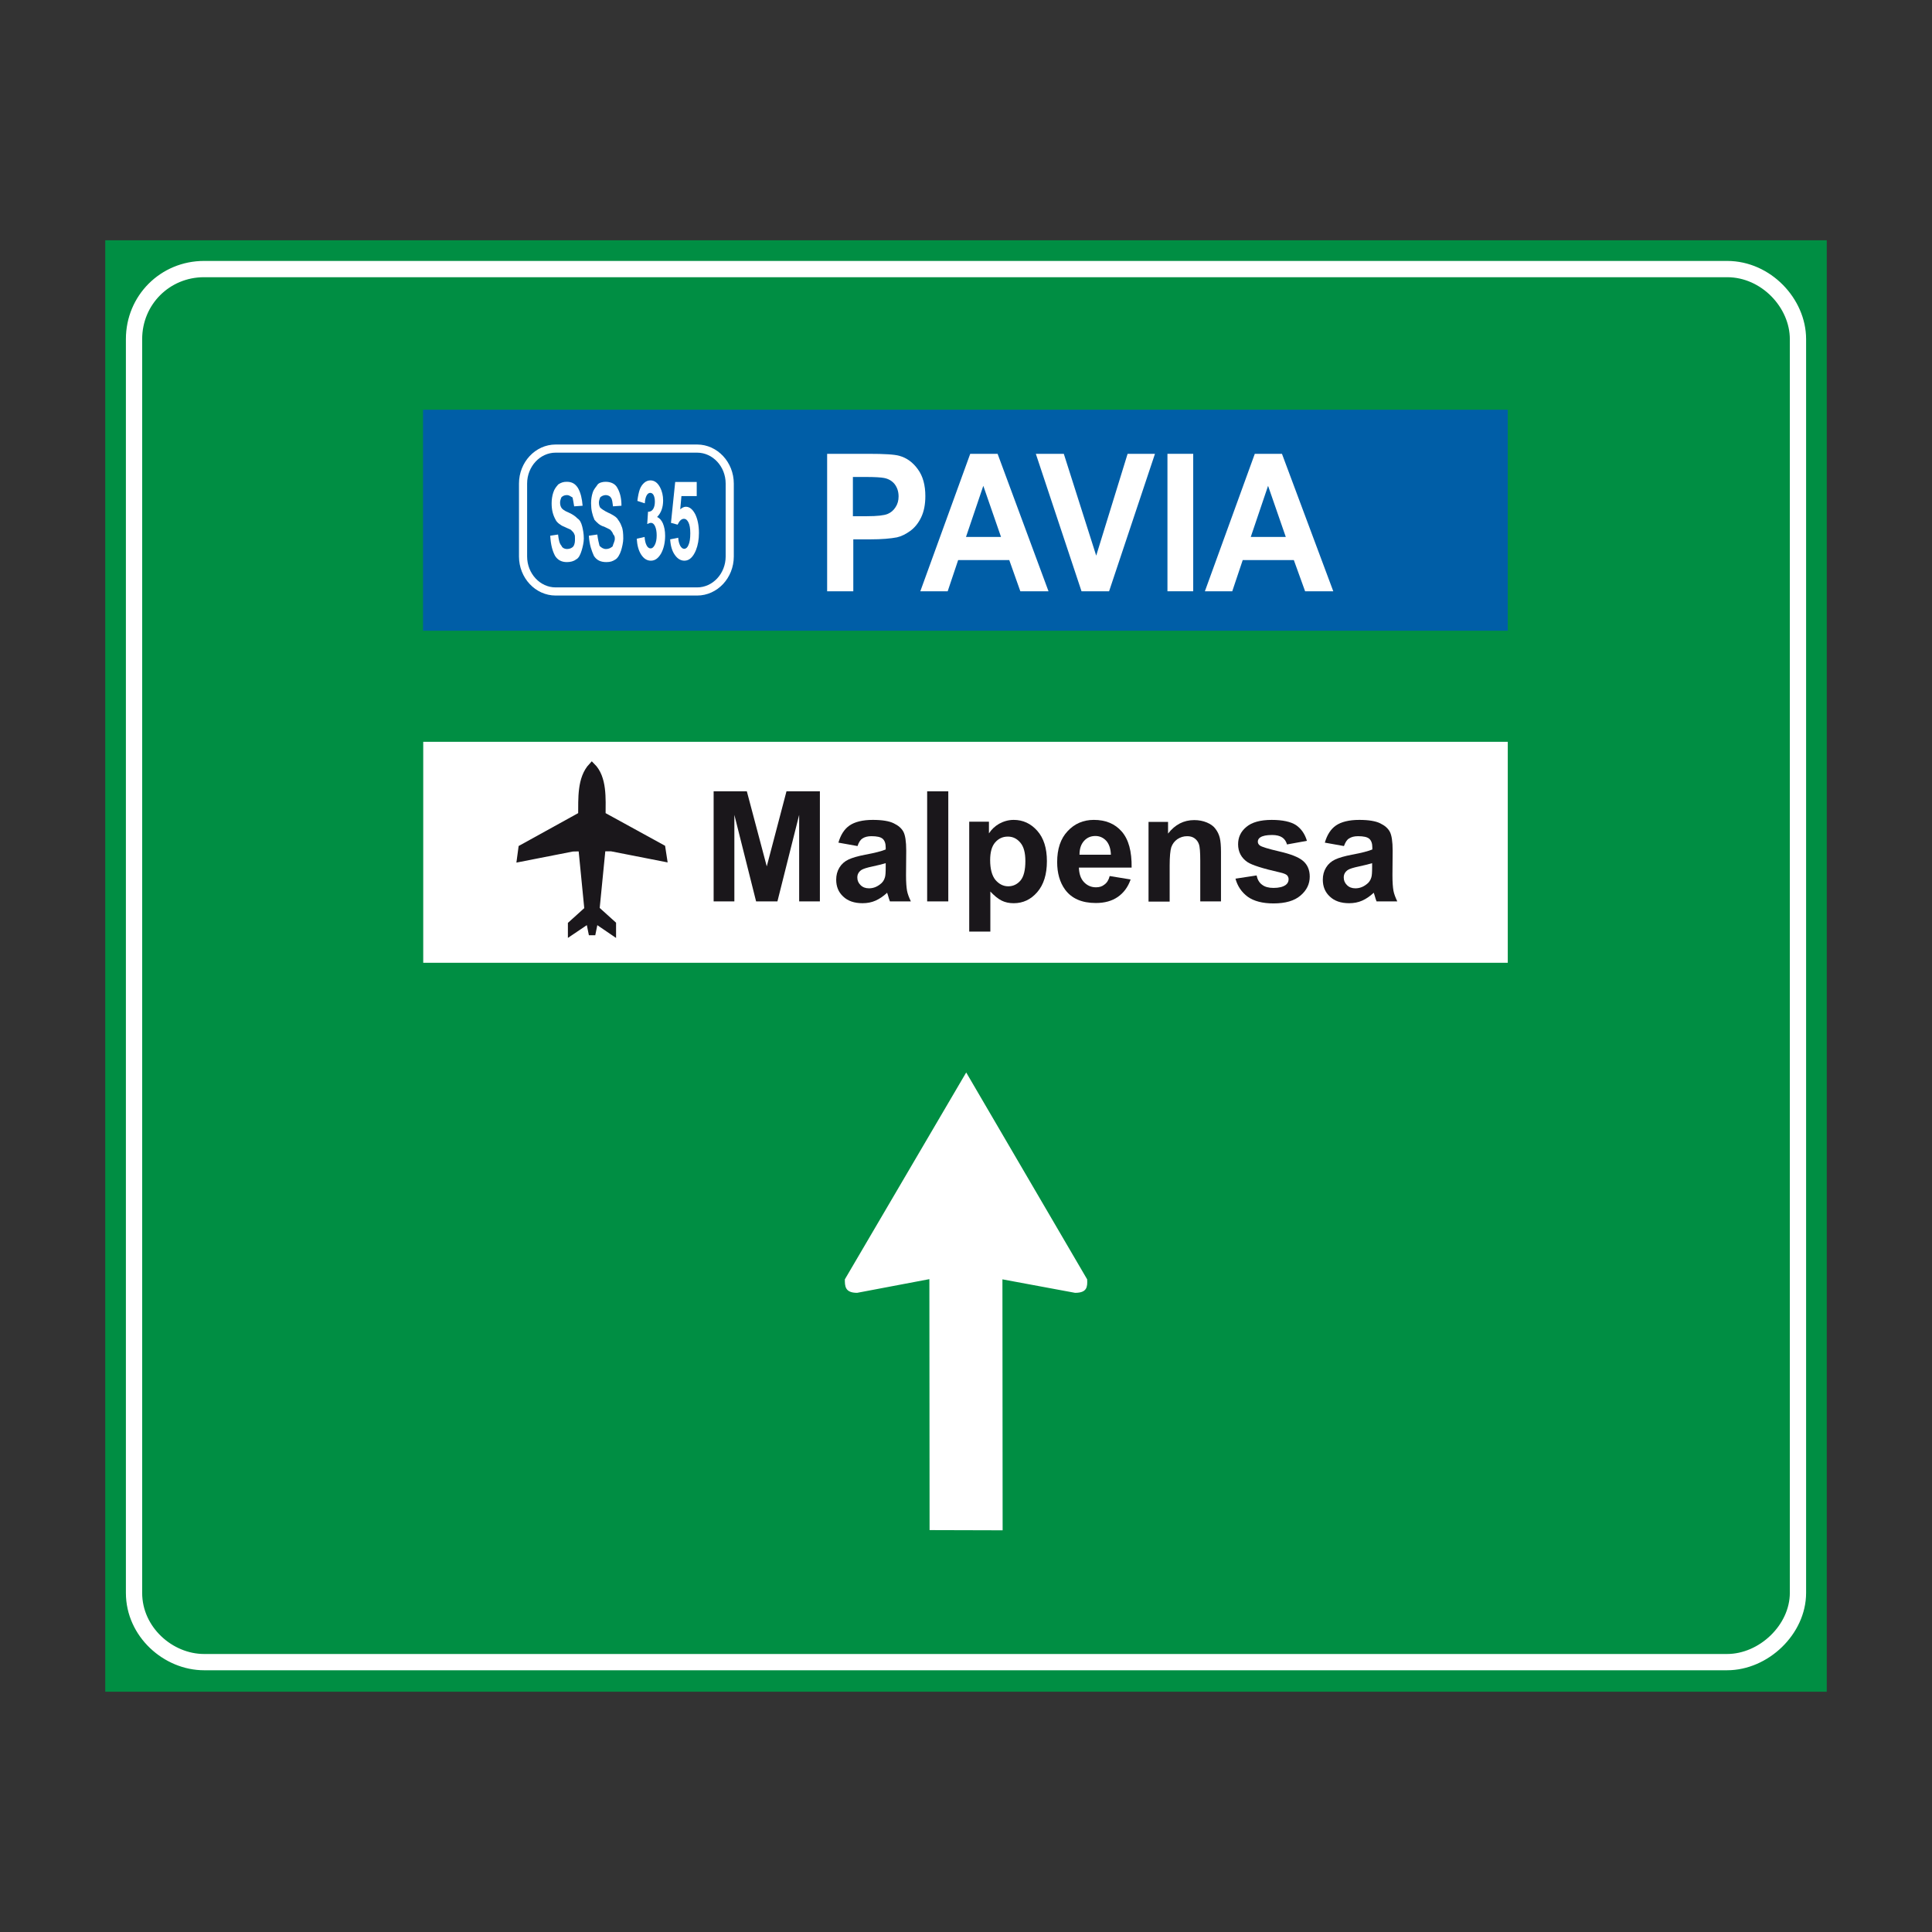 <?xml version="1.0" encoding="utf-8"?>
<!-- Generator: Adobe Illustrator 19.2.0, SVG Export Plug-In . SVG Version: 6.00 Build 0)  -->
<svg version="1.1" id="Livello_1" xmlns="http://www.w3.org/2000/svg" xmlns:xlink="http://www.w3.org/1999/xlink" x="0px" y="0px"
	 viewBox="0 0 960 960" style="enable-background:new 0 0 960 960;" xml:space="preserve">
<rect x="0" y="0" width="960" height="960" fill="#333333" stroke="none"/>
<style type="text/css">
	.st0{fill-rule:evenodd;clip-rule:evenodd;fill:#008E43;stroke:#008E43;stroke-width:1.213;stroke-miterlimit:2.613;}
	.st1{fill-rule:evenodd;clip-rule:evenodd;fill:#FFFFFF;}
	.st2{fill-rule:evenodd;clip-rule:evenodd;fill:#1A171B;stroke:#1A171B;stroke-width:3.234;stroke-miterlimit:2.613;}
	.st3{fill:none;stroke:#FFFFFF;stroke-width:8.085;stroke-miterlimit:2.613;}
	.st4{fill-rule:evenodd;clip-rule:evenodd;fill:#005EA7;}
	.st5{fill-rule:evenodd;clip-rule:evenodd;fill:#1A171B;}
	.st6{fill:none;stroke:#FFFFFF;stroke-width:4.043;stroke-miterlimit:2.613;}
</style>
<g>
	<g>
		<polygon class="st0" points="52.9,120 907.1,120 907.1,840 52.9,840 52.9,120 		"/>
		<path class="st1" d="M480.1,532.9l60.1,102.8c0.2,3.7,0,6.7-6,6.7l-36.1-6.7l0.1,124.7l-36.3-0.1l-0.1-124.7l-35.9,6.8
			c-6.1,0-6.1-3.4-6.1-6.7L480.1,532.9L480.1,532.9z"/>
		<polygon class="st1" points="210.3,368.6 749.2,368.6 749.2,478.4 210.3,478.4 210.3,368.6 		"/>
		<path class="st2" d="M258.5,426.6l0.7-5.2l29.7-16.4c0.1-8.1-0.6-18.2,5.2-24.4c6,5.9,5.2,16.3,5.2,24.4l29.7,16.3l0.8,5.2
			l-26-5.1l-4.5,0l-3,30.4l8.2,7.4l0,3.8l-8.8-6l-1.5,7.4l-1.5-7.4l-8.9,6l0-3.7l8.2-7.4l-3-30.5l-4.5,0.1L258.5,426.6L258.5,426.6z
			"/>
		<path class="st3" d="M101.4,133.7h756.8c19.4,0,35.2,17,35.2,34.8v623c0,18.2-17,34.4-35.2,34.4H101.4c-17.8,0-34.8-15-34.8-34.4
			v-623C66.6,149.1,82,133.7,101.4,133.7L101.4,133.7z"/>
		<polygon class="st4" points="210.2,203.6 749.2,203.6 749.2,313.4 210.2,313.4 210.2,203.6 		"/>
		<path class="st1" d="M411,293.8v-68.3h20.6c7.8,0,12.9,0.3,15.3,1c3.6,1,6.7,3.2,9.2,6.7c2.5,3.4,3.7,7.9,3.7,13.3
			c0,4.2-0.7,7.7-2.1,10.6c-1.4,2.9-3.2,5.1-5.4,6.7c-2.2,1.6-4.4,2.7-6.6,3.2c-3.1,0.6-7.5,1-13.3,1h-8.4v25.8H411L411,293.8z
			 M423.8,237.1v19.4h7c5.1,0,8.5-0.4,10.2-1.1c1.7-0.7,3-1.8,4-3.4c1-1.5,1.5-3.3,1.5-5.3c0-2.5-0.7-4.5-2-6.2
			c-1.3-1.6-3.1-2.6-5.2-3c-1.5-0.3-4.6-0.5-9.2-0.5H423.8L423.8,237.1z"/>
		<path class="st1" d="M521,293.8h-14l-5.5-15.5h-25.4l-5.2,15.5h-13.6l24.8-68.3h13.6L521,293.8L521,293.8z M497.4,266.8l-8.8-25.4
			l-8.6,25.4H497.4L497.4,266.8z"/>
		<polygon class="st1" points="537.4,293.8 514.7,225.5 528.6,225.5 544.7,276.1 560.3,225.5 573.9,225.5 551.1,293.8 537.4,293.8 
					"/>
		<polygon class="st1" points="580.1,293.8 580.1,225.5 592.9,225.5 592.9,293.8 580.1,293.8 		"/>
		<path class="st1" d="M662.5,293.8h-14l-5.6-15.5h-25.4l-5.2,15.5h-13.6l24.8-68.3H637L662.5,293.8L662.5,293.8z M638.9,266.8
			l-8.8-25.4l-8.6,25.4H638.9L638.9,266.8z"/>
		<polygon class="st5" points="354.6,447.9 354.6,393.2 371.1,393.2 381,430.5 390.8,393.2 407.4,393.2 407.4,447.9 397.1,447.9 
			397.1,404.9 386.3,447.9 375.7,447.9 364.9,404.9 364.9,447.9 354.6,447.9 		"/>
		<path class="st5" d="M426.1,420.4l-9.5-1.7c1.1-3.8,2.9-6.7,5.5-8.5c2.6-1.8,6.5-2.8,11.6-2.8c4.7,0,8.2,0.6,10.4,1.7
			c2.3,1.1,3.9,2.5,4.8,4.2c0.9,1.7,1.4,4.8,1.4,9.4l-0.1,12.2c0,3.5,0.2,6,0.5,7.7c0.3,1.6,1,3.4,1.9,5.3h-10.4
			c-0.3-0.7-0.6-1.7-1-3.1c-0.2-0.6-0.3-1-0.4-1.2c-1.8,1.7-3.7,3-5.7,3.9c-2,0.9-4.2,1.3-6.5,1.3c-4.1,0-7.3-1.1-9.6-3.3
			c-2.4-2.2-3.5-5-3.5-8.4c0-2.2,0.5-4.2,1.6-6c1.1-1.8,2.6-3.1,4.5-4c1.9-0.9,4.7-1.7,8.3-2.4c4.9-0.9,8.3-1.8,10.2-2.6v-1
			c0-2-0.5-3.4-1.5-4.3c-1-0.9-2.9-1.3-5.6-1.3c-1.9,0-3.3,0.4-4.4,1.1C427.6,417.2,426.7,418.5,426.1,420.4L426.1,420.4z
			 M440.1,428.9c-1.3,0.4-3.5,1-6.4,1.6c-2.9,0.6-4.8,1.2-5.7,1.8c-1.4,1-2,2.2-2,3.7c0,1.5,0.5,2.7,1.6,3.8
			c1.1,1.1,2.5,1.6,4.2,1.6c1.9,0,3.7-0.6,5.4-1.9c1.3-0.9,2.1-2.1,2.5-3.5c0.3-0.9,0.4-2.6,0.4-5.1V428.9L440.1,428.9z"/>
		<polygon class="st5" points="460.7,447.9 460.7,393.2 471.2,393.2 471.2,447.9 460.7,447.9 		"/>
		<path class="st5" d="M481.6,408.3h9.8v5.8c1.3-2,3-3.6,5.1-4.8c2.2-1.2,4.6-1.9,7.2-1.9c4.6,0,8.5,1.8,11.7,5.4
			c3.2,3.6,4.8,8.6,4.8,15.1c0,6.6-1.6,11.7-4.8,15.4c-3.2,3.7-7.1,5.5-11.7,5.5c-2.2,0-4.2-0.4-6-1.3c-1.8-0.9-3.6-2.4-5.6-4.5
			v19.9h-10.5V408.3L481.6,408.3z M492,427.4c0,4.4,0.9,7.7,2.6,9.8c1.8,2.1,3.9,3.2,6.4,3.2c2.4,0,4.5-1,6.1-2.9
			c1.6-1.9,2.4-5.2,2.4-9.6c0-4.2-0.8-7.2-2.5-9.2c-1.7-2-3.7-3-6.2-3c-2.6,0-4.7,1-6.4,3C492.8,420.6,492,423.5,492,427.4
			L492,427.4z"/>
		<path class="st5" d="M551.4,435.3l10.4,1.7c-1.3,3.8-3.5,6.7-6.4,8.7c-2.9,2-6.5,3-10.9,3c-6.9,0-12-2.2-15.3-6.7
			c-2.6-3.6-3.9-8.2-3.9-13.6c0-6.6,1.7-11.7,5.2-15.4c3.4-3.7,7.8-5.6,13-5.6c5.9,0,10.5,1.9,13.9,5.8c3.4,3.9,5,9.8,4.9,17.9
			h-26.2c0.1,3.1,0.9,5.5,2.5,7.2c1.6,1.7,3.6,2.6,6,2.6c1.6,0,3-0.4,4.1-1.3C550,438.7,550.9,437.3,551.4,435.3L551.4,435.3z
			 M552,424.7c-0.1-3-0.9-5.3-2.3-6.9c-1.5-1.6-3.3-2.4-5.4-2.4c-2.3,0-4.2,0.8-5.7,2.5c-1.5,1.7-2.2,3.9-2.2,6.8H552L552,424.7z"/>
		<path class="st5" d="M606.9,447.9h-10.5v-20.2c0-4.3-0.2-7-0.7-8.3c-0.4-1.2-1.2-2.2-2.2-2.9c-1-0.7-2.2-1-3.6-1
			c-1.8,0-3.4,0.5-4.9,1.5c-1.4,1-2.4,2.3-3,4c-0.5,1.6-0.8,4.7-0.8,9.1v17.9h-10.5v-39.6h9.7v5.8c3.5-4.5,7.8-6.7,13-6.7
			c2.3,0,4.4,0.4,6.3,1.2c1.9,0.8,3.4,1.9,4.3,3.2c1,1.3,1.7,2.8,2.1,4.4c0.4,1.6,0.6,4,0.6,7V447.9L606.9,447.9z"/>
		<path class="st5" d="M613.9,436.6l10.5-1.6c0.4,2,1.3,3.6,2.7,4.6c1.4,1.1,3.3,1.6,5.7,1.6c2.7,0,4.7-0.5,6.1-1.5
			c0.9-0.7,1.4-1.6,1.4-2.8c0-0.8-0.3-1.5-0.8-2c-0.5-0.5-1.7-1-3.5-1.4c-8.4-1.9-13.8-3.6-16.1-5.1c-3.1-2.1-4.7-5.1-4.7-8.9
			c0-3.4,1.3-6.3,4.1-8.6c2.7-2.3,6.9-3.5,12.6-3.5c5.4,0,9.5,0.9,12.1,2.6c2.6,1.8,4.4,4.4,5.4,7.8l-9.9,1.8
			c-0.4-1.5-1.2-2.7-2.4-3.5c-1.2-0.8-2.9-1.2-5-1.2c-2.8,0-4.7,0.4-5.9,1.2c-0.8,0.5-1.2,1.3-1.2,2.1c0,0.7,0.3,1.4,1,1.9
			c0.9,0.7,4.2,1.7,9.8,3c5.6,1.3,9.5,2.8,11.7,4.7c2.2,1.9,3.3,4.5,3.3,7.8c0,3.6-1.5,6.8-4.6,9.4c-3,2.6-7.5,3.9-13.4,3.9
			c-5.4,0-9.7-1.1-12.8-3.3C616.9,443.3,614.9,440.3,613.9,436.6L613.9,436.6z"/>
		<path class="st5" d="M667.8,420.4l-9.5-1.7c1.1-3.8,2.9-6.7,5.5-8.5c2.6-1.8,6.5-2.8,11.6-2.8c4.7,0,8.2,0.6,10.4,1.7
			c2.3,1.1,3.9,2.5,4.8,4.2c0.9,1.7,1.4,4.8,1.4,9.4l-0.1,12.2c0,3.5,0.2,6,0.5,7.7c0.3,1.6,1,3.4,1.9,5.3H684
			c-0.3-0.7-0.6-1.7-1-3.1c-0.2-0.6-0.3-1-0.4-1.2c-1.8,1.7-3.7,3-5.7,3.9c-2,0.9-4.2,1.3-6.5,1.3c-4.1,0-7.3-1.1-9.6-3.3
			c-2.4-2.2-3.5-5-3.5-8.4c0-2.2,0.5-4.2,1.6-6c1.1-1.8,2.6-3.1,4.5-4c1.9-0.9,4.7-1.7,8.3-2.4c4.9-0.9,8.3-1.8,10.2-2.6v-1
			c0-2-0.5-3.4-1.5-4.3c-1-0.9-2.9-1.3-5.6-1.3c-1.9,0-3.3,0.4-4.4,1.1C669.3,417.2,668.5,418.5,667.8,420.4L667.8,420.4z
			 M681.8,428.9c-1.3,0.4-3.5,1-6.4,1.6c-2.9,0.6-4.8,1.2-5.7,1.8c-1.4,1-2,2.2-2,3.7c0,1.5,0.5,2.7,1.6,3.8
			c1.1,1.1,2.5,1.6,4.2,1.6c1.9,0,3.7-0.6,5.4-1.9c1.3-0.9,2.1-2.1,2.5-3.5c0.3-0.9,0.4-2.6,0.4-5.1V428.9L681.8,428.9z"/>
		<path class="st1" d="M292.6,266.2l4.2-0.6c0.3,2.5,0.8,4.4,1.1,5.6c0.8,0.9,2,1.6,3.1,1.6c1.7,0,2.5-0.6,3.4-1.3
			c0.3-1.3,1.1-2.5,1.1-3.8c0-1.3-0.3-1.6-0.8-2.2c-0.3-0.9-0.6-1.3-1.4-2.2c-0.3-0.3-1.1-0.6-3.1-1.6c-2.3-0.6-3.7-2.2-4.8-3.4
			c-1.1-2.5-1.7-5-1.7-8.2c0-1.9,0.3-3.8,0.8-5.3c0.6-1.9,1.7-2.8,2.5-4.1c0.8-0.9,2.5-1.3,3.9-1.3c2.5,0,4.8,0.9,5.9,3.1
			c1.4,2.5,2,5.3,2,8.8l-4.2,0.3c-0.3-1.9-0.3-3.4-1.1-4.4c-0.3-0.6-1.4-1.2-2.5-1.2c-1.1,0-2.3,0.6-2.8,1.2
			c-0.3,0.9-0.6,1.6-0.6,2.5c0,1.3,0.3,1.9,0.6,2.5c0.6,0.6,2,1.6,3.9,2.5c2,0.9,3.7,1.9,4.5,2.8c0.6,0.9,1.7,2.2,2.3,4.1
			c0.6,1.3,0.8,3.4,0.8,6c0,1.9-0.6,4.4-1.1,6c-0.6,1.9-1.7,3.8-2.8,4.4c-1.4,0.9-2.5,1.3-4.5,1.3c-2.8,0-4.8-0.9-6.2-3.1
			C294,273.7,292.9,270.9,292.6,266.2L292.6,266.2z"/>
		<path class="st1" d="M273.4,266.2l3.9-0.6c0.3,2.5,0.6,4.4,1.7,5.6c0.3,0.9,1.4,1.6,2.8,1.6c1.4,0,2.5-0.6,3.1-1.3
			c0.8-1.3,0.8-2.5,0.8-3.8c0-1.3,0-1.6-0.3-2.2c-0.3-0.9-0.8-1.3-1.7-2.2c-0.3-0.3-1.4-0.6-3.4-1.6c-1.7-0.6-3.7-2.2-4.2-3.4
			c-1.4-2.5-2-5-2-8.2c0-1.9,0.3-3.8,0.8-5.3c0.6-1.9,1.4-2.8,2.5-4.1c1.4-0.9,2.5-1.3,4.2-1.3c2.5,0,4.2,0.9,5.6,3.1
			c1.4,2.5,2,5.3,2.3,8.8l-4.2,0.3c-0.3-1.9-0.6-3.4-0.8-4.4c-1.1-0.6-1.7-1.2-2.8-1.2c-1.4,0-2.3,0.6-2.8,1.2
			c-0.3,0.9-0.6,1.6-0.6,2.5c0,1.3,0.3,1.9,0.6,2.5c0.3,0.6,1.4,1.6,3.7,2.5c2,0.9,3.4,1.9,4.2,2.8c1.4,0.9,2,2.2,2.5,4.1
			c0.3,1.3,0.8,3.4,0.8,6c0,1.9-0.6,4.4-1.1,6c-0.6,1.9-1.4,3.8-2.8,4.4c-1.1,0.9-2.8,1.3-4.5,1.3c-2.5,0-4.5-0.9-5.9-3.1
			C274.5,273.7,273.7,270.9,273.4,266.2L273.4,266.2z"/>
		<path class="st6" d="M276.1,222.9h70.3c8.9,0,16.2,7.8,16.2,17.4v36.2c0,9.6-7.3,17.4-16.2,17.4h-70.3c-8.9,0-16.2-7.8-16.2-17.4
			v-36.2C259.9,230.7,267.2,222.9,276.1,222.9L276.1,222.9z"/>
		<path class="st1" d="M316.4,267.7l3.9-0.9c0.1,1.8,0.5,3.3,1,4.2c0.5,1,1.2,1.5,2,1.5c0.8,0,1.5-0.6,2.1-1.8
			c0.6-1.2,0.9-2.7,0.9-4.7c0-1.9-0.3-3.4-0.8-4.5c-0.5-1.1-1.2-1.7-2-1.7c-0.5,0-1.1,0.2-1.9,0.6l0.4-6.1c1.1,0,1.9-0.4,2.5-1.3
			c0.6-0.9,0.9-2.2,0.9-3.7c0-1.3-0.2-2.4-0.6-3.2c-0.4-0.8-1-1.2-1.7-1.2c-0.7,0-1.3,0.4-1.8,1.3c-0.5,0.9-0.8,2.2-0.9,3.9
			l-3.7-1.2c0.3-2.4,0.7-4.3,1.2-5.7c0.5-1.4,1.3-2.5,2.2-3.3c0.9-0.8,2-1.2,3.1-1.2c2,0,3.6,1.2,4.8,3.5c1,1.9,1.5,4.1,1.5,6.5
			c0,3.4-1,6.2-3,8.2c1.2,0.5,2.2,1.6,2.9,3.2c0.7,1.7,1.1,3.7,1.1,6.1c0,3.4-0.7,6.4-2,8.8c-1.4,2.4-3,3.6-5.1,3.6
			c-1.9,0-3.5-1-4.8-3C317.3,273.6,316.6,271,316.4,267.7L316.4,267.7z"/>
		<path class="st1" d="M333,268l4-0.8c0.1,1.7,0.5,3,1,4c0.6,1,1.2,1.5,2,1.5c0.8,0,1.6-0.6,2.1-1.9c0.6-1.3,0.9-3.2,0.9-5.8
			c0-2.4-0.3-4.2-0.9-5.4c-0.6-1.2-1.3-1.8-2.3-1.8c-1.2,0-2.2,1-3.1,2.9l-3.3-0.9l2.1-20.3h10.7v7h-7.6l-0.6,6.6
			c0.9-0.8,1.8-1.3,2.8-1.3c1.8,0,3.3,1.2,4.6,3.6c1.2,2.4,1.9,5.6,1.9,9.4c0,3.2-0.5,6.1-1.5,8.6c-1.4,3.4-3.3,5.2-5.7,5.2
			c-1.9,0-3.5-1-4.8-2.9C334,273.9,333.2,271.3,333,268L333,268z"/>
	</g>
</g>
</svg>
